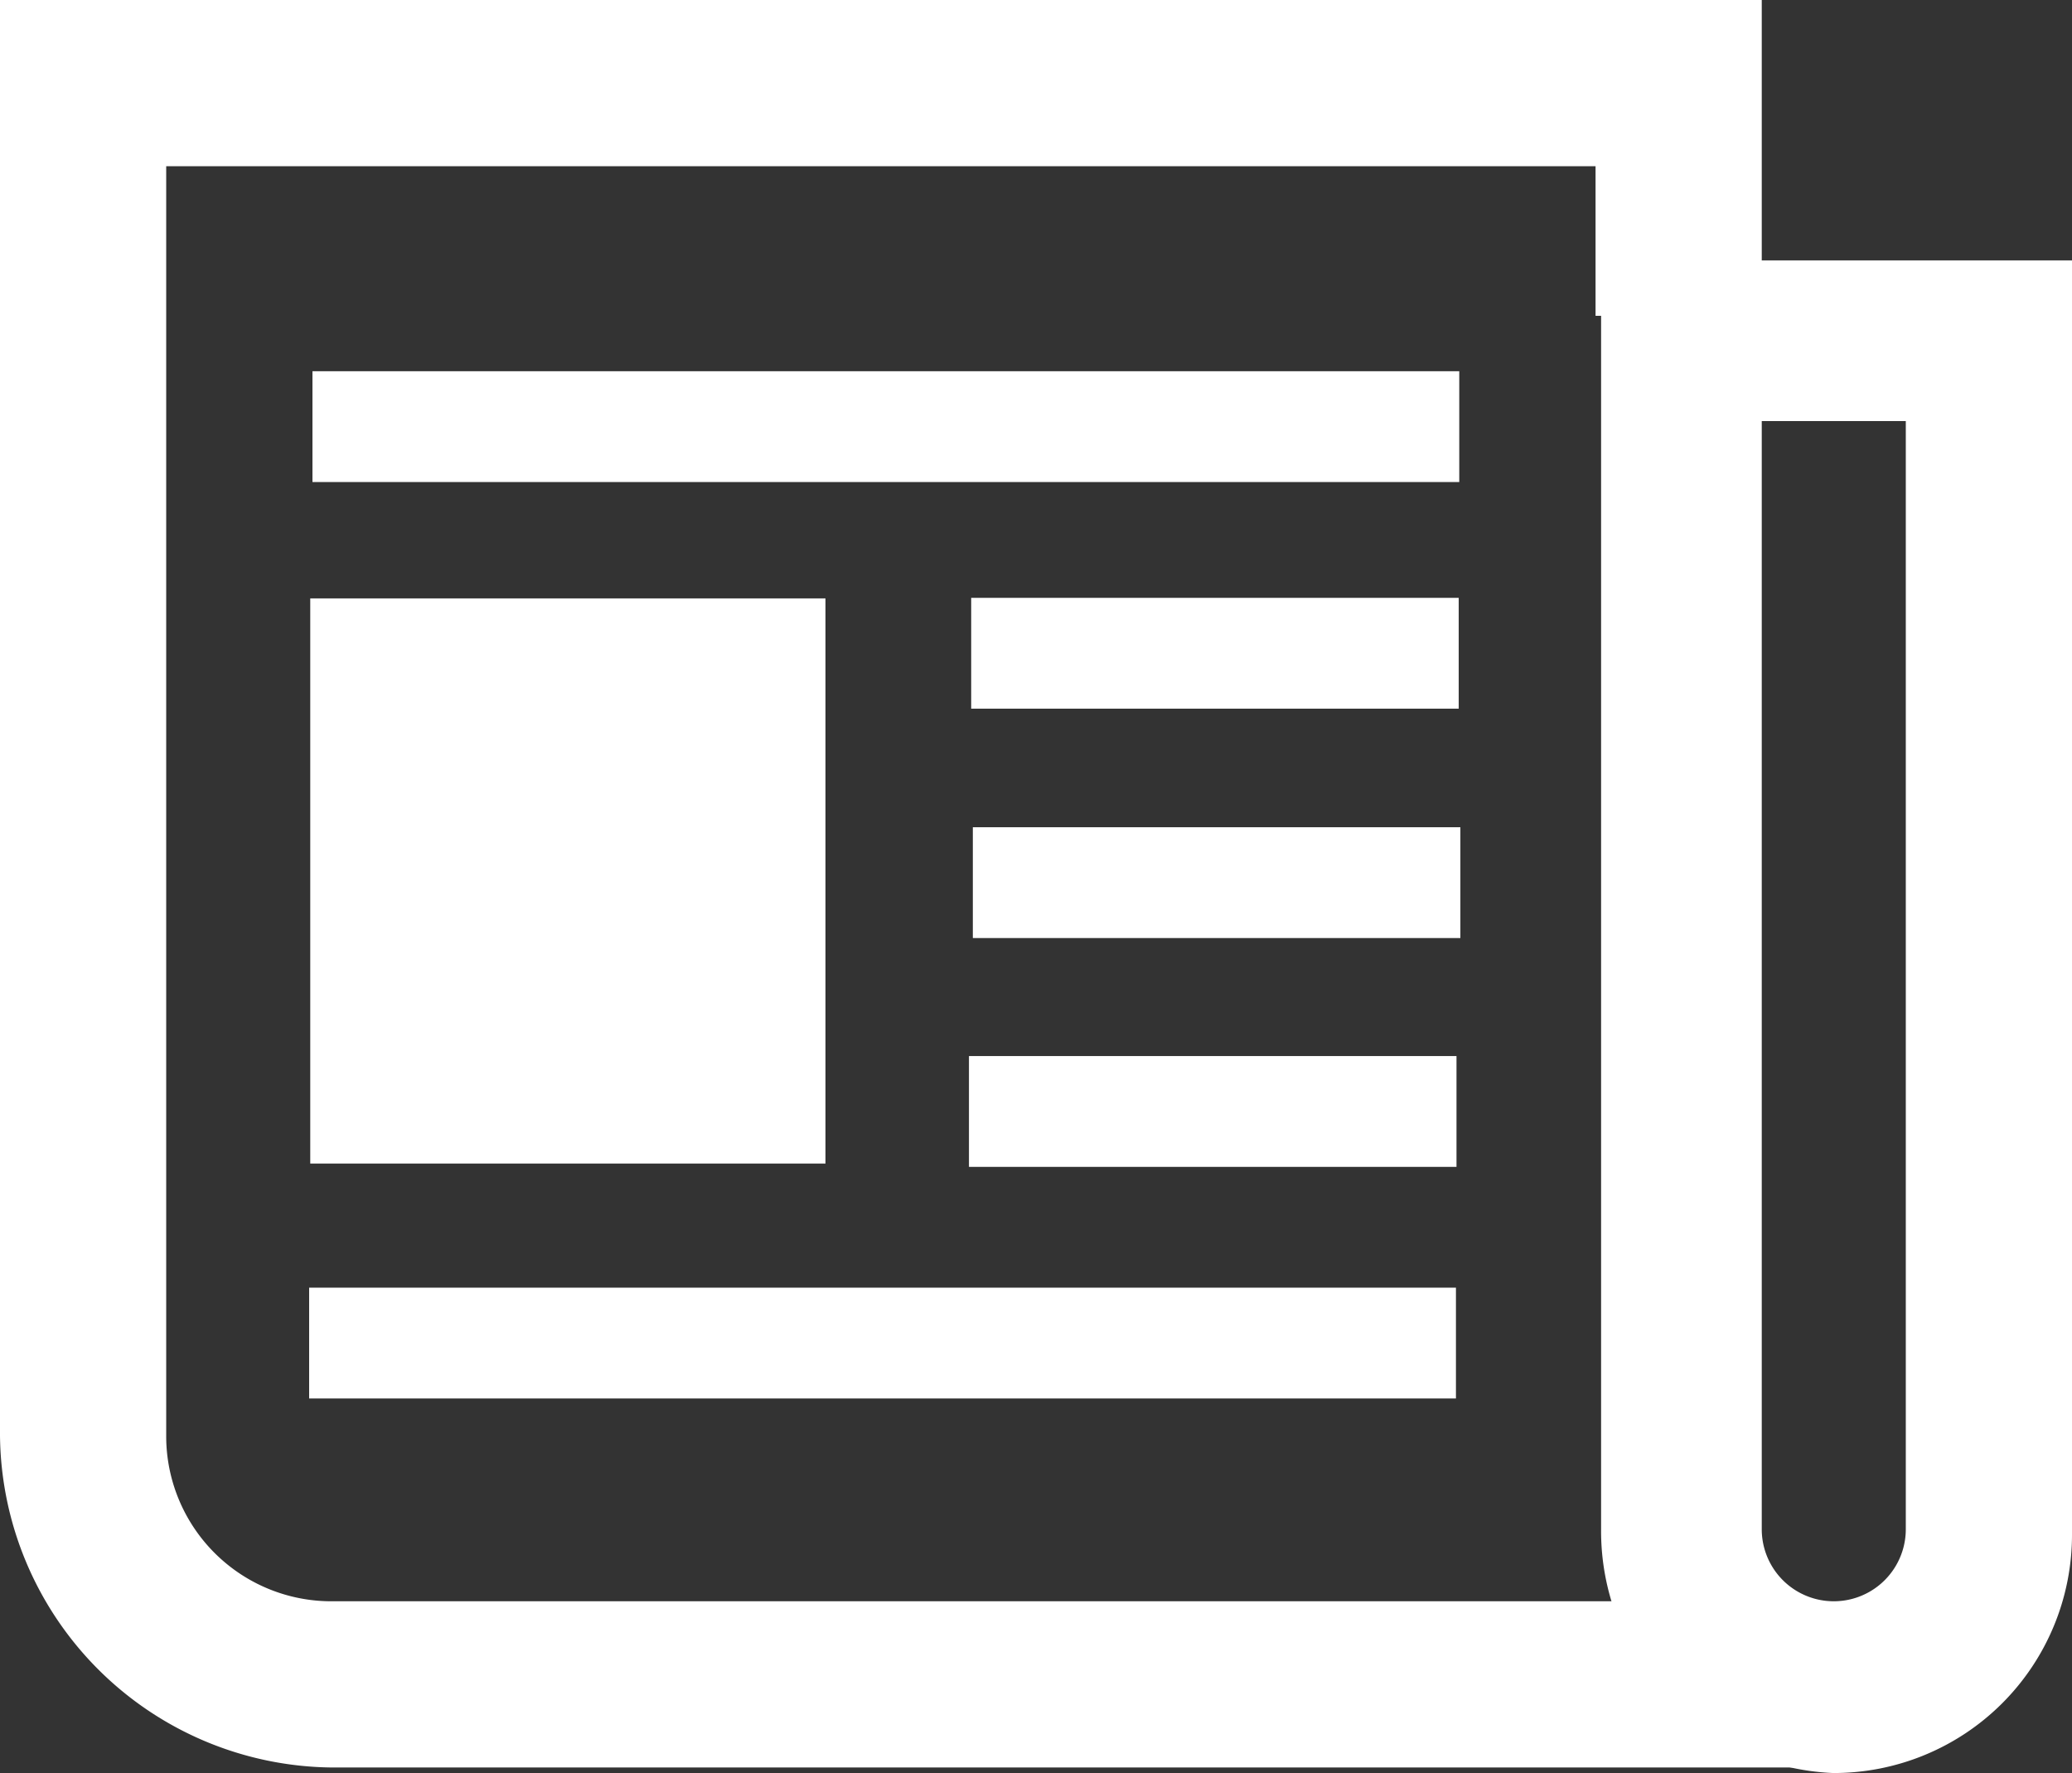 <svg xmlns="http://www.w3.org/2000/svg" viewBox="0 0 37.4 32"><rect x="0" y="0" width="37.4" height="32" fill="#333333" stroke="none"/><defs><style>.cls-1,.cls-2{fill:#fff;}.cls-1{stroke:#fff;stroke-miterlimit:10;}</style></defs><title>icon_news_w</title><g id="Layer_2" data-name="Layer 2"><g id="레이어_1" data-name="레이어 1"><path class="cls-1" d="M31.3.5V5.2h-2V2.5H2.5V25.9A3.48,3.48,0,0,0,6,29.4H29.7a4,4,0,0,0,2.9,2H6A5.55,5.55,0,0,1,.5,25.9V.5Z"/><path class="cls-1" d="M29.4,27.6V5.2h7.5V27.7a3.8,3.8,0,0,1-3.8,3.8A3.87,3.87,0,0,1,29.4,27.6ZM31.3,7.1V27.6a1.8,1.8,0,1,0,3.6,0V7.1Z"/><rect class="cls-2" x="5.64" y="6.7" width="20.7" height="2"/><rect class="cls-2" x="17.53" y="10.79" width="8.8" height="2"/><rect class="cls-2" x="17.56" y="14.93" width="8.8" height="2"/><rect class="cls-2" x="17.49" y="19.06" width="8.8" height="2"/><rect class="cls-2" x="5.58" y="23.24" width="20.7" height="2"/><rect class="cls-2" x="5.6" y="10.8" width="9.3" height="10.2"/></g></g></svg>